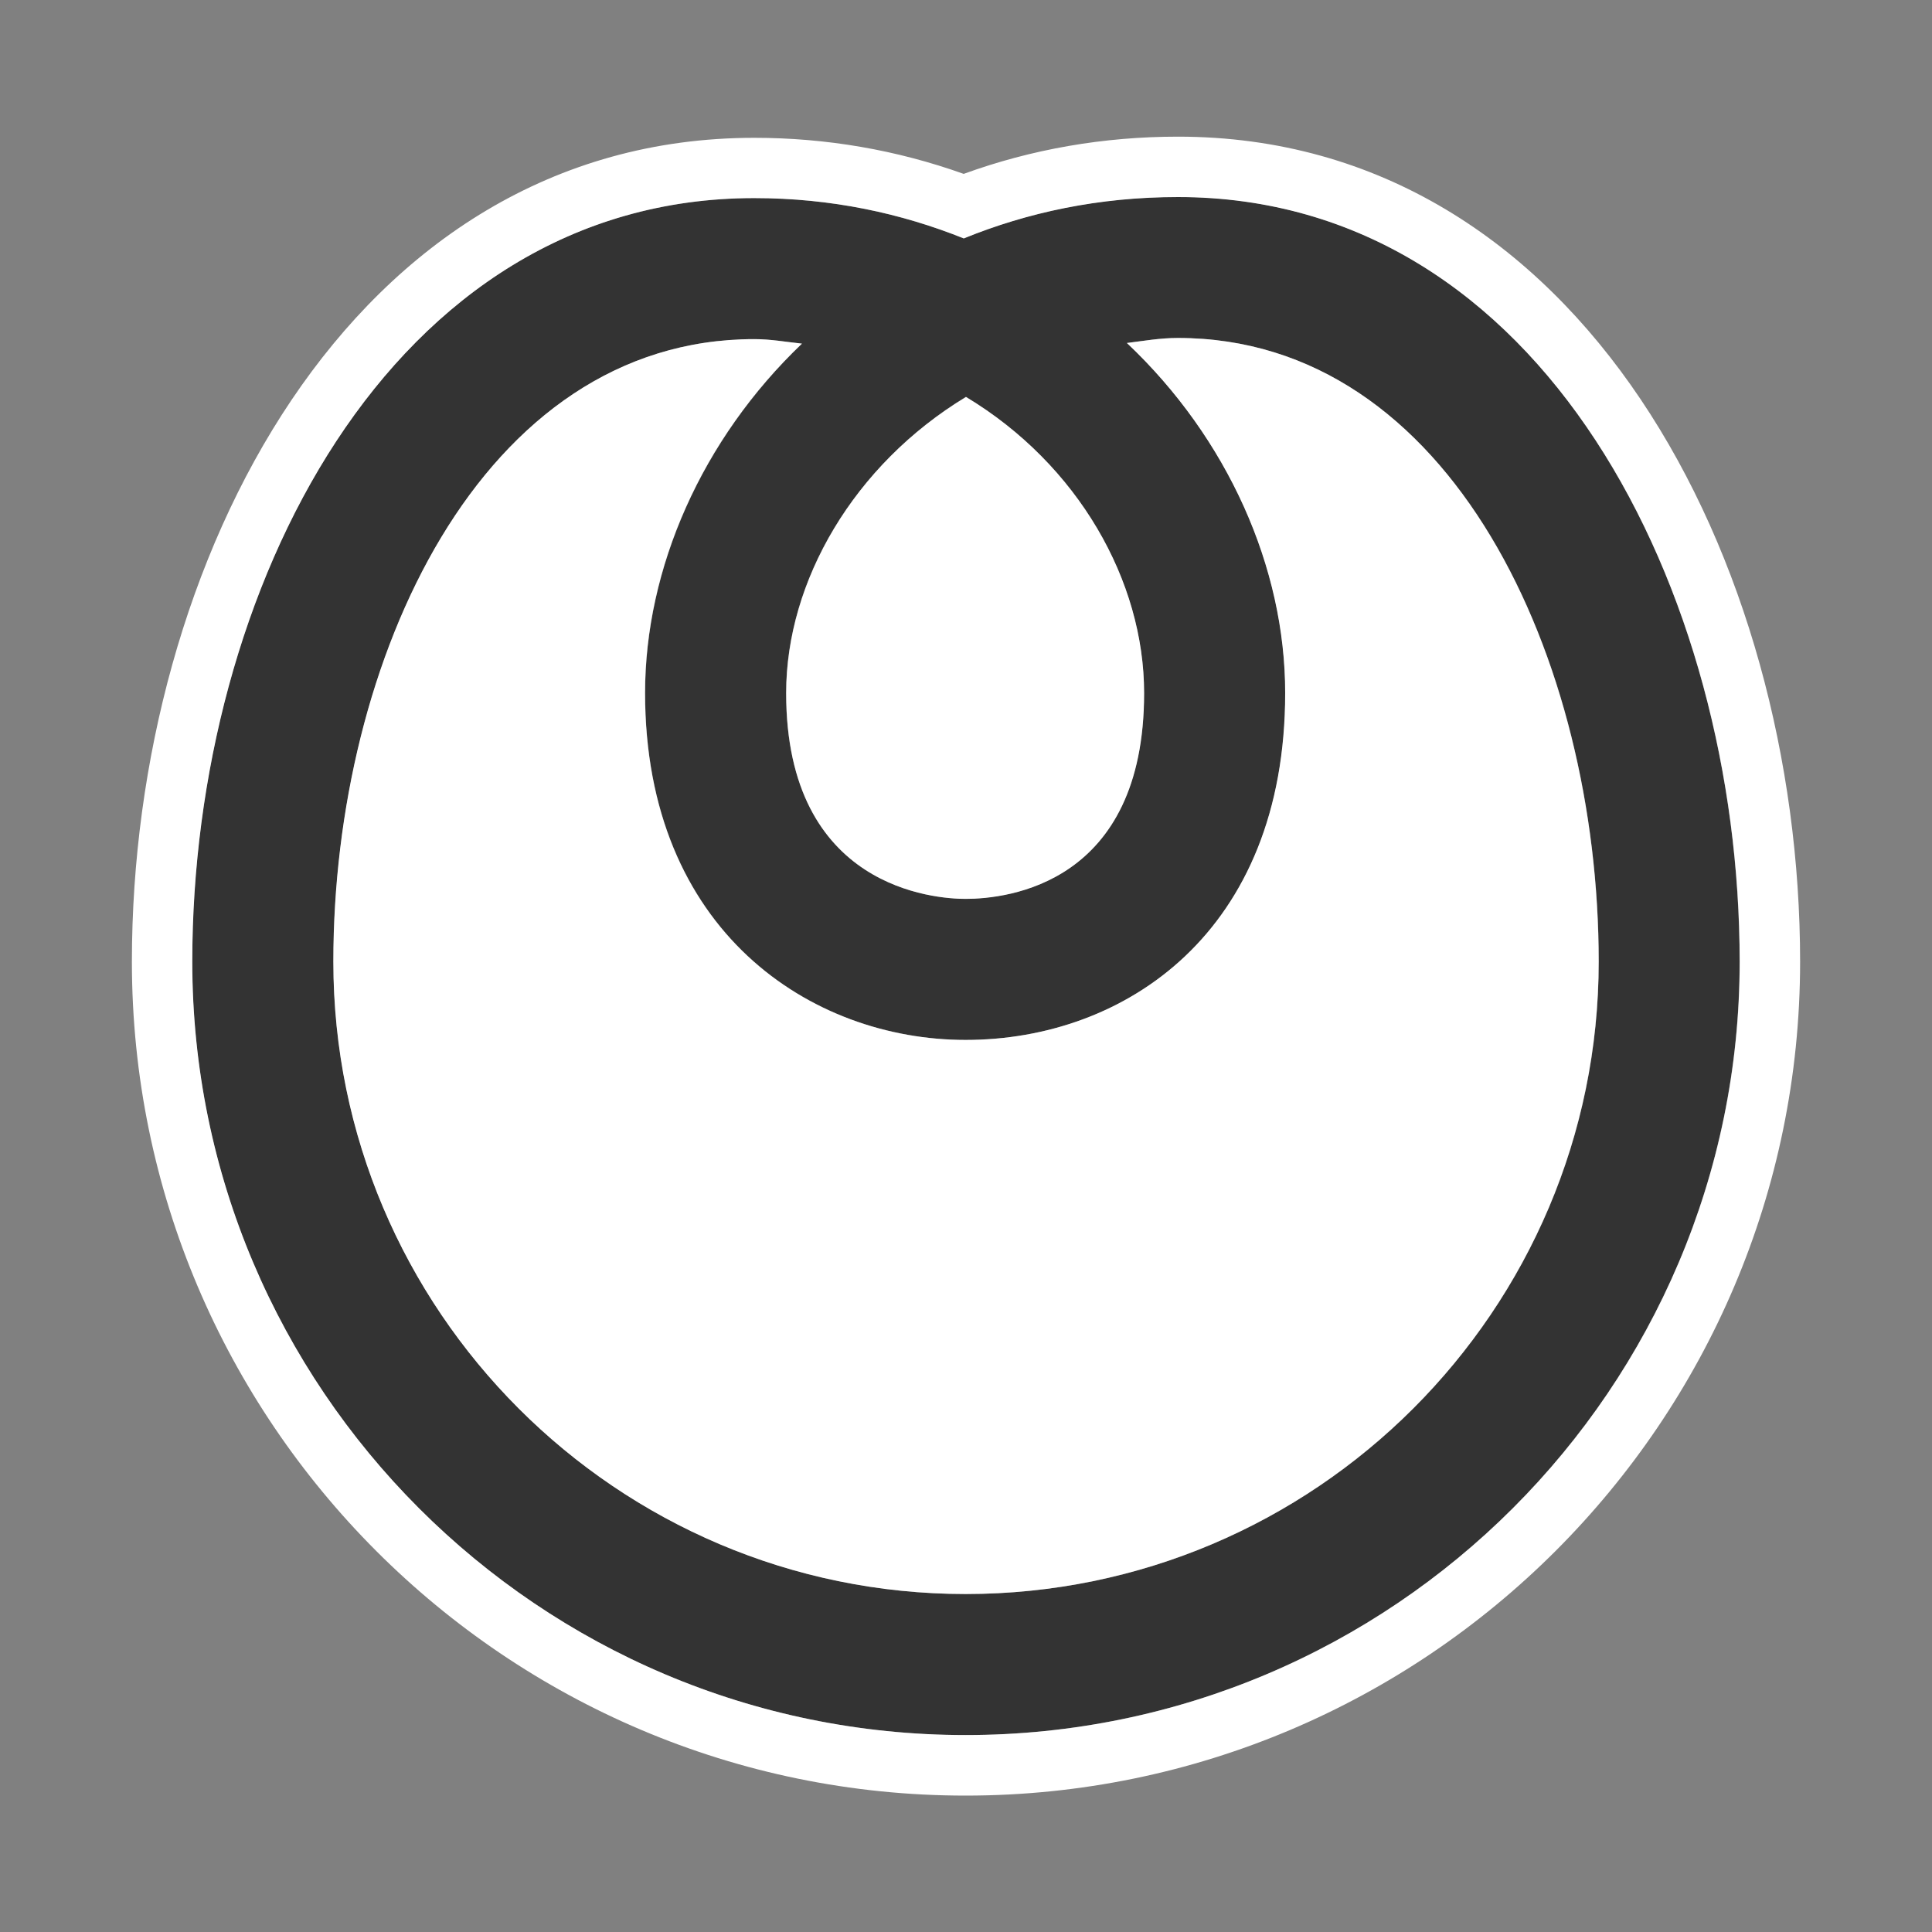 <?xml version="1.0" encoding="utf-8"?>
<!-- Generator: Adobe Illustrator 16.0.0, SVG Export Plug-In . SVG Version: 6.00 Build 0)  -->
<!DOCTYPE svg PUBLIC "-//W3C//DTD SVG 1.1//EN" "http://www.w3.org/Graphics/SVG/1.1/DTD/svg11.dtd">
<svg version="1.1" id="Icon" xmlns="http://www.w3.org/2000/svg" xmlns:xlink="http://www.w3.org/1999/xlink" x="0px" y="0px"
	 width="15px" height="15px" viewBox="24.5 24.5 15 15" enable-background="new 24.5 24.5 15 15" xml:space="preserve">
<rect x="24.5" y="24.5" width="15" height="15" fill="#808080" stroke="none"/>
<rect x="24.5" y="24.5" fill="none" width="15" height="15"/>
<g>
	<path fill="#333333" d="M31.982,26.351c-0.484-0.194-1.026-0.313-1.627-0.313c-2.834,0-4.363,3.055-4.363,5.928
		c0,3.312,2.694,6.005,6.004,6.005c3.316,0,6.01-2.693,6.01-6.005c0-2.877-1.528-5.937-4.362-5.937
		C33.029,26.029,32.475,26.15,31.982,26.351z M33.645,27.124c2.122,0,3.268,2.495,3.268,4.842c0,2.707-2.203,4.91-4.915,4.91
		c-2.707,0-4.909-2.203-4.909-4.91c0-2.343,1.145-4.833,3.268-4.833c0.129,0,0.248,0.022,0.37,0.035
		c-0.777,0.743-1.218,1.744-1.218,2.712c0,1.851,1.291,2.694,2.489,2.694c1.234,0,2.481-0.833,2.481-2.694
		c0-0.972-0.444-1.976-1.229-2.717C33.379,27.147,33.506,27.124,33.645,27.124z M30.603,29.88c0-0.87,0.528-1.772,1.396-2.299
		c0.873,0.524,1.383,1.43,1.383,2.299c0,1.482-1.061,1.598-1.386,1.598C31.765,31.479,30.603,31.401,30.603,29.88z"/>
	<path fill="#FFFFFF" d="M31.997,31.479c0.325,0,1.386-0.116,1.386-1.598c0-0.869-0.511-1.774-1.383-2.299
		c-0.869,0.526-1.396,1.429-1.396,2.299C30.603,31.401,31.765,31.479,31.997,31.479z"/>
	<path fill="#FFFFFF" d="M33.645,27.124c-0.139,0-0.266,0.023-0.396,0.039c0.785,0.741,1.229,1.746,1.229,2.717
		c0,1.86-1.247,2.694-2.481,2.694c-1.199,0-2.489-0.843-2.489-2.694c0-0.968,0.44-1.97,1.218-2.712
		c-0.123-0.013-0.241-0.035-0.37-0.035c-2.123,0-3.268,2.49-3.268,4.833c0,2.707,2.202,4.91,4.909,4.91
		c2.712,0,4.915-2.203,4.915-4.91C36.912,29.619,35.767,27.124,33.645,27.124z"/>
	<path fill="#FFFFFF" d="M33.645,25.561c-0.576,0-1.135,0.097-1.663,0.289c-0.521-0.186-1.067-0.28-1.626-0.28
		c-3.138,0-4.832,3.296-4.832,6.397c0,3.57,2.904,6.474,6.473,6.474c3.572,0,6.479-2.903,6.479-6.474
		C38.476,28.861,36.783,25.561,33.645,25.561z M31.997,37.971c-3.311,0-6.004-2.693-6.004-6.005c0-2.874,1.529-5.928,4.363-5.928
		c0.601,0,1.143,0.119,1.627,0.313c0.493-0.201,1.047-0.321,1.662-0.321c2.834,0,4.362,3.059,4.362,5.937
		C38.007,35.277,35.313,37.971,31.997,37.971z"/>
</g>
</svg>
